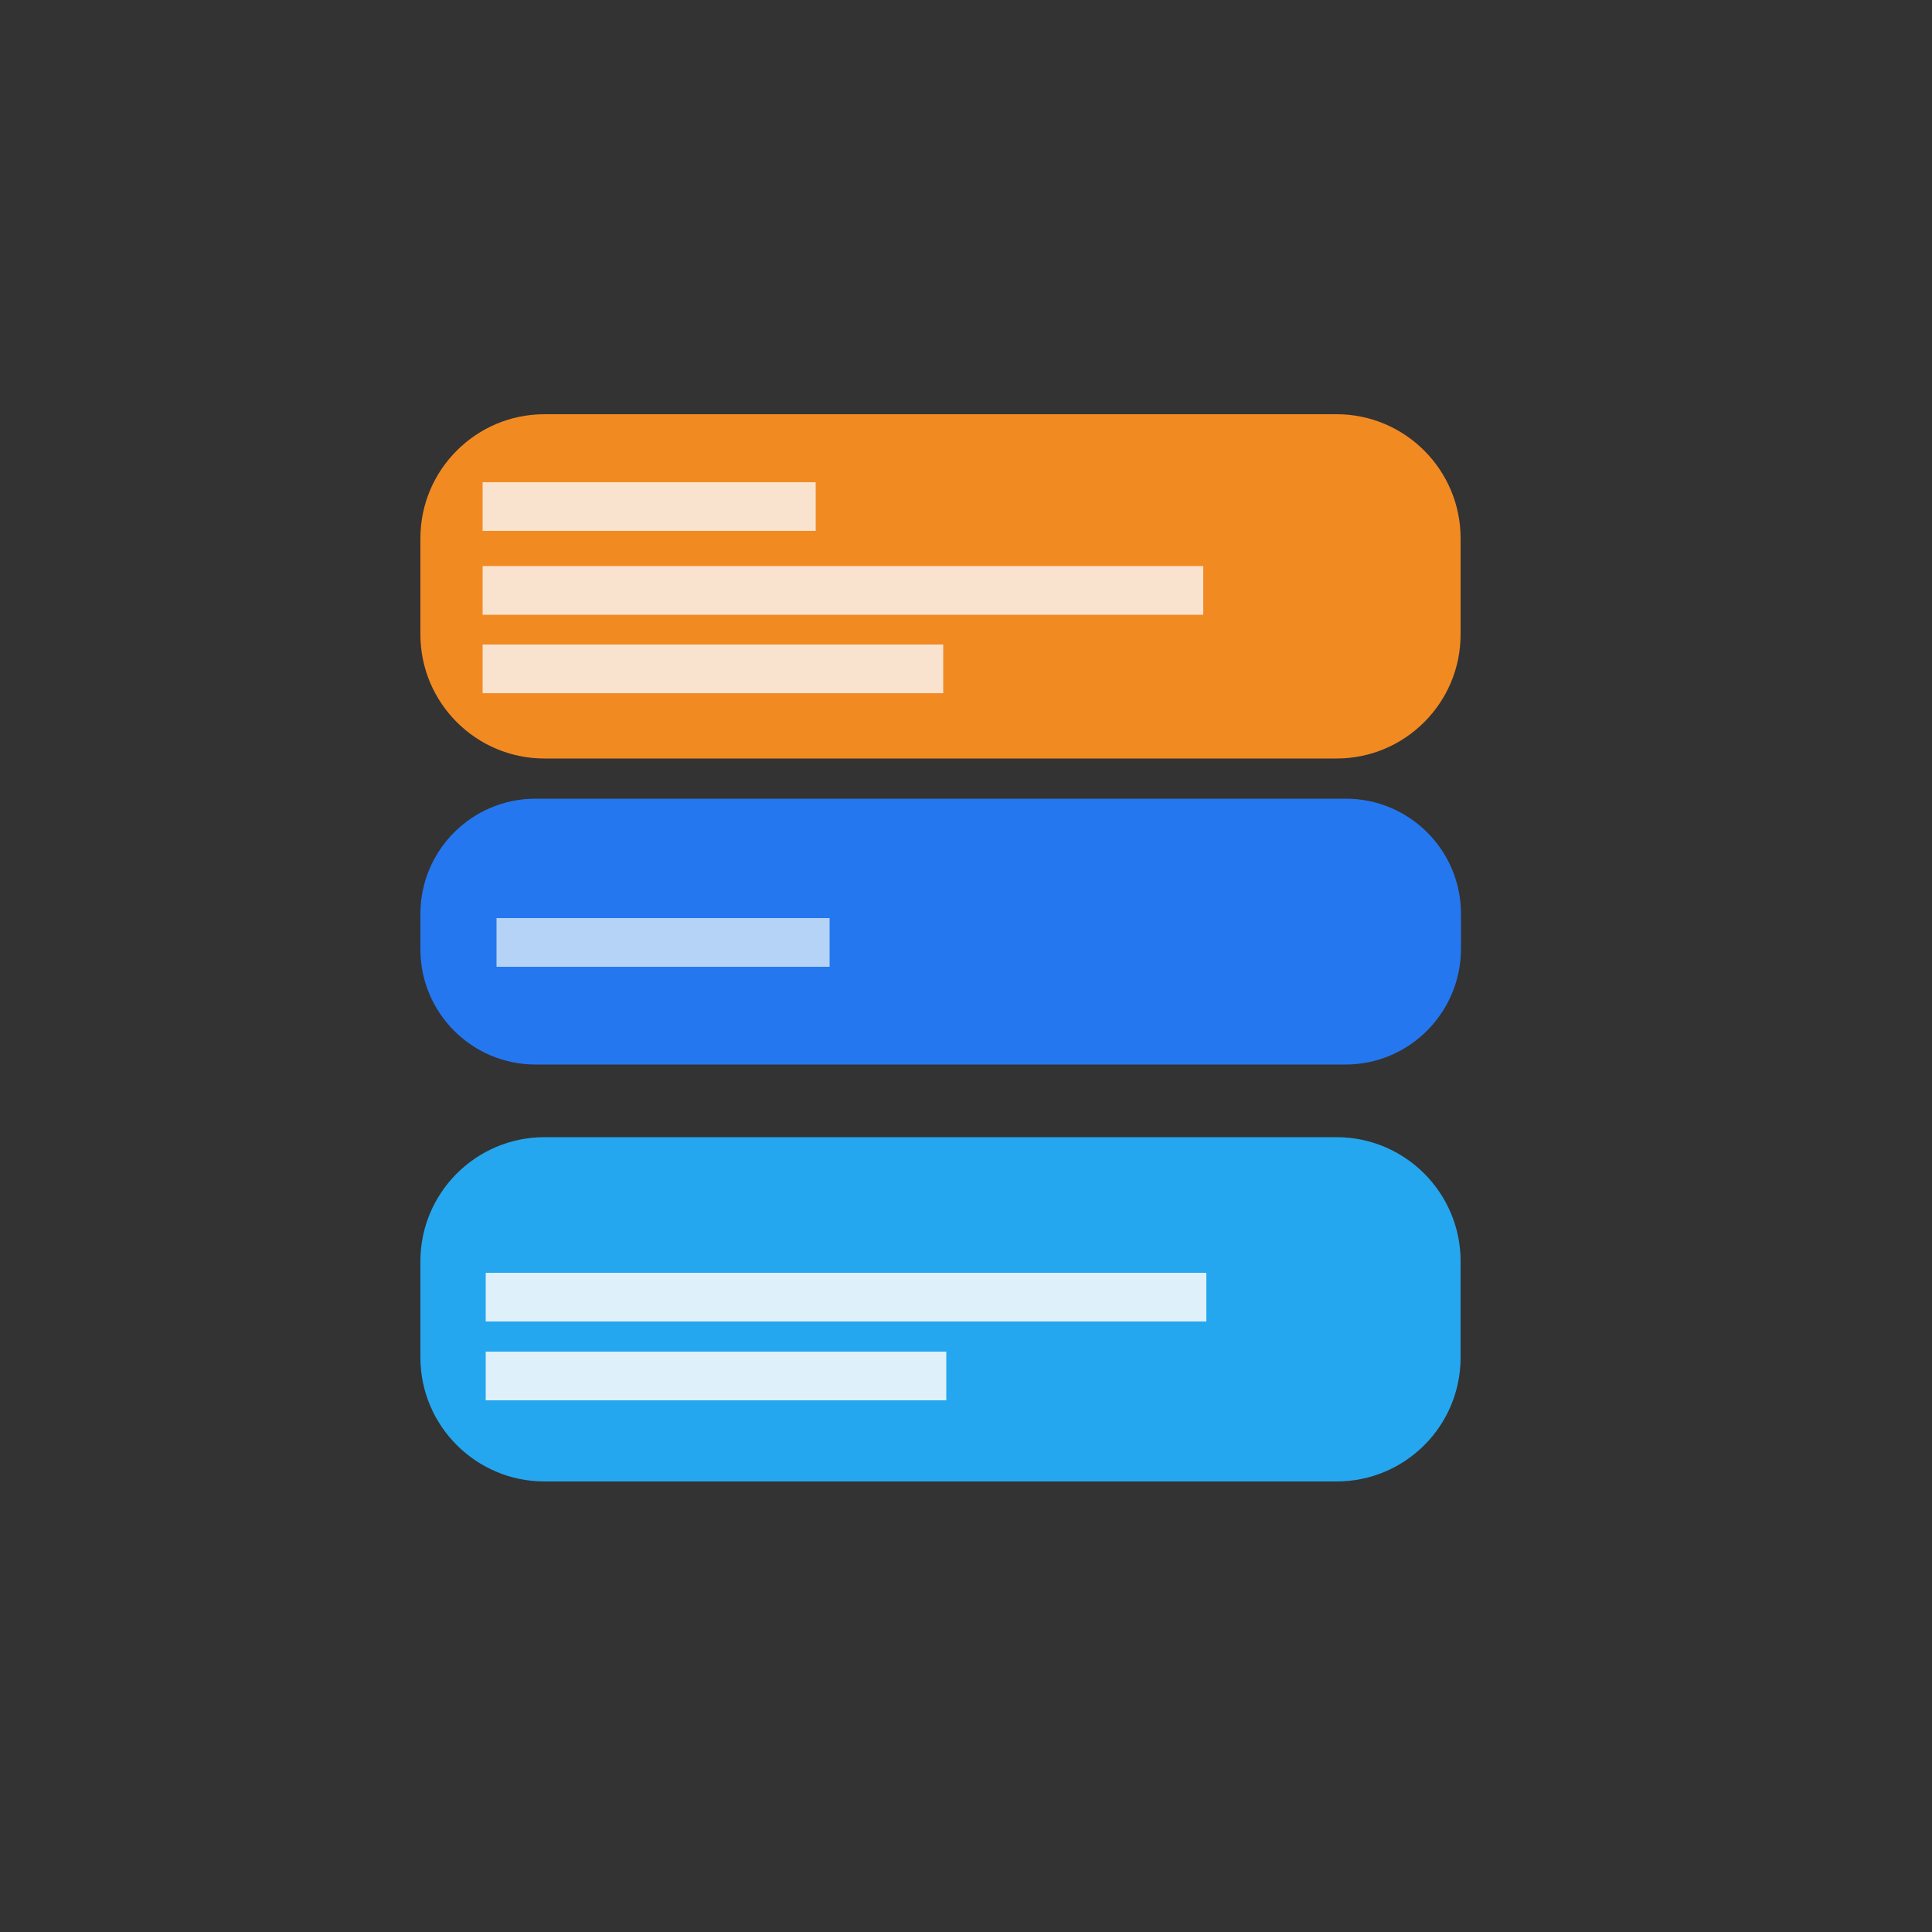 <?xml version="1.0" encoding="utf-8"?>
<!-- Generator: Adobe Illustrator 24.0.1, SVG Export Plug-In . SVG Version: 6.00 Build 0)  -->
<svg version="1.1" id="Capa_1" xmlns="http://www.w3.org/2000/svg" xmlns:xlink="http://www.w3.org/1999/xlink" x="0px" y="0px"
	 viewBox="0 0 500 500" style="enable-background:new 0 0 500 500;" xml:space="preserve">
<rect x="0" y="0" width="500" height="500" fill="#333333" stroke="none"/>
<style type="text/css">
	.st0{fill:#F28A22;}
	.st1{fill:#25A7EF;}
	.st2{fill:#2577EF;}
	.st3{fill:#F9E3CF;}
	.st4{fill:#B5D3F7;}
	.st5{fill:#DEF0F9;}
</style>
<path class="st0" d="M345.9,196.3h-205c-17.7,0-32.1-14.4-32.1-32.1v-24.9c0-17.7,14.4-32.1,32.1-32.1h205
	c17.7,0,32.1,14.4,32.1,32.1v24.9C378,181.9,363.6,196.3,345.9,196.3z"/>
<path class="st1" d="M345.9,383.4h-205c-17.7,0-32.1-14.4-32.1-32.1v-24.9c0-17.7,14.4-32.1,32.1-32.1h205
	c17.7,0,32.1,14.4,32.1,32.1v24.9C378,369.1,363.6,383.4,345.9,383.4z"/>
<path class="st2" d="M348.2,275.5H138.6c-16.4,0-29.8-13.3-29.8-29.8v-9.2c0-16.4,13.3-29.8,29.8-29.8h209.7
	c16.4,0,29.8,13.3,29.8,29.8v9.2C378,262.1,364.7,275.5,348.2,275.5z"/>
<rect x="124.9" y="124.8" class="st3" width="86.2" height="12.6"/>
<rect x="124.9" y="146.5" class="st3" width="186.5" height="12.6"/>
<rect x="124.9" y="166.8" class="st3" width="119.2" height="12.6"/>
<rect x="128.5" y="237.6" class="st4" width="86.2" height="12.6"/>
<rect x="125.7" y="329.4" class="st5" width="186.5" height="12.6"/>
<rect x="125.7" y="349.8" class="st5" width="119.2" height="12.6"/>
</svg>
